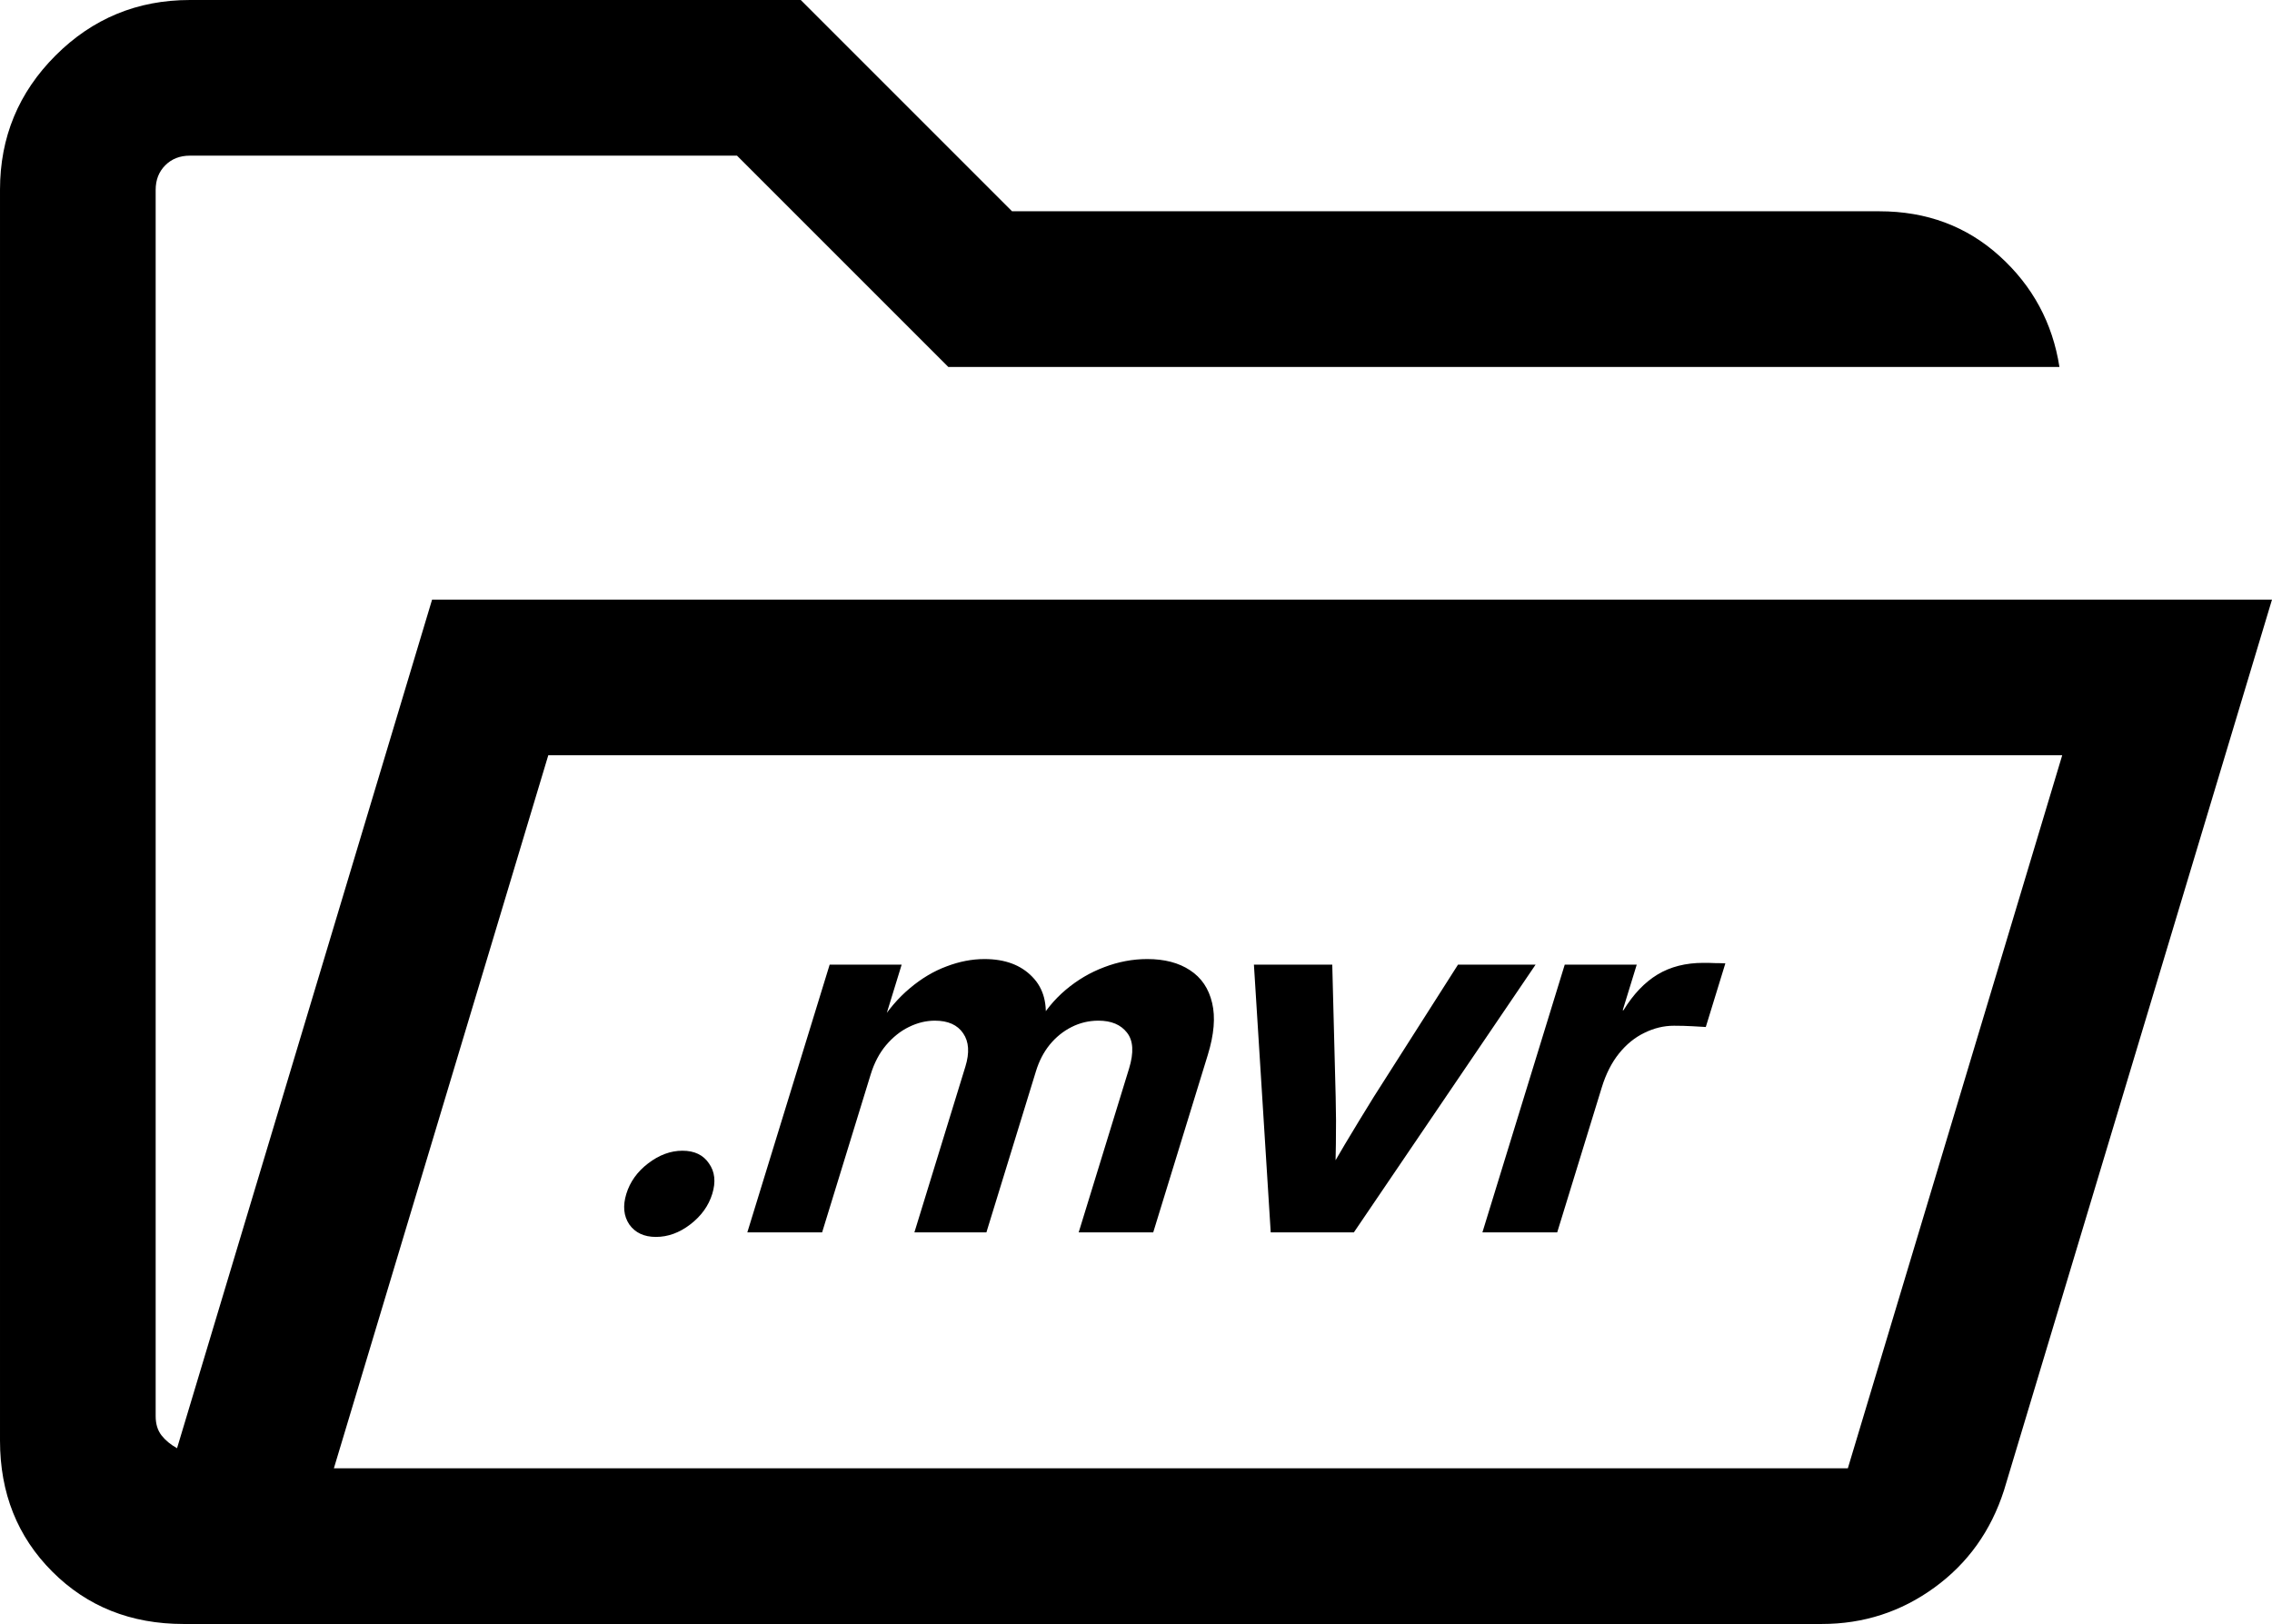 <?xml version="1.0" encoding="UTF-8" standalone="no"?>
<svg
   height="14.596"
   viewBox="0 -960 816.8 583.84"
   width="20.42"
   fill="undefined"
   version="1.1"
   id="svg1"
   xmlns="http://www.w3.org/2000/svg"
   xmlns:svg="http://www.w3.org/2000/svg">
  <defs
     id="defs1" />
  <path
     d="m 65.96,-376.16 q -28.35,0 -47.15,-18.81 -18.81,-18.8 -18.81,-47.1 v -449.72 q 0,-28.29 19.96,-48.25 19.96,-19.96 48.31,-19.96 H 287.88 l 75.96,75.96 h 311.82 q 25.45,0 43.24,16.13 17.79,16.14 21.48,39.83 H 340.92 l -75.96,-75.96 H 68.27 q -5.39,0 -8.85,3.46 -3.46,3.46 -3.46,8.85 v 440.84 q 0,4.23 2.11,6.93 2.12,2.69 5.58,4.61 L 155.34,-744.43 H 816.8 l -96.34,320.2 q -7.04,21.92 -25.04,34.99 -18,13.08 -40.46,13.08 z m 54.07,-55.96 h 544.28 l 77.07,-256.35 H 197.11 Z m 0,0 77.08,-256.35 z m -64.07,-395.96 v -75.96 z"
     id="path1"
     style="fill-opacity:1" />
  <path
     style="font-weight:bold;font-size:186.667px;font-family:Inter;-inkscape-font-specification:Inter;fill-opacity:1;stroke-width:20"
     d="m 235.81,-515.311 c -4.253,0 -7.442,-1.489 -9.564,-4.466 -2.043,-3.038 -2.401,-6.714 -1.075,-11.029 1.327,-4.314 3.937,-7.96 7.83,-10.938 3.972,-3.038 8.085,-4.557 12.339,-4.557 4.314,0 7.493,1.519 9.536,4.557 2.123,2.977 2.521,6.623 1.194,10.938 -1.327,4.314 -3.976,7.99 -7.949,11.029 -3.893,2.977 -7.997,4.466 -12.311,4.466 z m 32.861,-1.641 29.598,-96.25 h 25.885 l -6.671,21.693 h -1.641 c 3.346,-5.347 7.101,-9.753 11.265,-13.216 4.183,-3.524 8.571,-6.137 13.166,-7.839 4.613,-1.762 9.168,-2.643 13.664,-2.643 7.352,0 13.079,2.127 17.179,6.38 4.119,4.193 5.625,9.965 4.518,17.318 h -2.826 c 2.729,-4.922 6.185,-9.145 10.367,-12.669 4.183,-3.524 8.782,-6.228 13.797,-8.112 5.094,-1.944 10.255,-2.917 15.48,-2.917 6.198,0 11.316,1.337 15.355,4.01 4.1,2.674 6.753,6.593 7.96,11.758 1.226,5.104 0.708,11.332 -1.553,18.685 l -19.62,63.802 h -26.797 l 18.106,-58.88 c 1.775,-5.773 1.522,-10.087 -0.76,-12.943 -2.221,-2.856 -5.64,-4.284 -10.258,-4.284 -3.403,0 -6.614,0.76 -9.633,2.279 -3.019,1.519 -5.648,3.646 -7.886,6.38 -2.159,2.674 -3.799,5.833 -4.92,9.479 l -17.826,57.969 h -25.885 l 18.331,-59.609 c 1.532,-4.983 1.267,-8.963 -0.794,-11.94 -2.043,-3.038 -5.435,-4.557 -10.174,-4.557 -3.16,0 -6.28,0.76 -9.36,2.279 -3.001,1.458 -5.739,3.646 -8.216,6.563 -2.397,2.856 -4.231,6.35 -5.502,10.482 l -17.462,56.784 z m 188.162,0 -6.04,-96.25 h 28.164 l 1.229,47.578 c 0.146,5.651 0.17,11.302 0.073,16.953 -0.097,5.651 -0.204,11.332 -0.319,17.044 h -6.38 c 3.336,-5.712 6.663,-11.393 9.981,-17.044 3.378,-5.651 6.818,-11.302 10.317,-16.953 l 30.308,-47.578 h 27.891 l -65.327,96.25 z m 76.107,0 29.598,-96.25 h 25.885 l -5.045,16.406 h 0.273 c 3.537,-5.773 7.619,-10.056 12.246,-12.852 4.627,-2.795 10.13,-4.193 16.511,-4.193 1.58,0 2.998,0.03 4.256,0.091 1.337,0 2.543,0.03 3.618,0.091 l -7.035,22.878 c -0.954,-0.061 -2.536,-0.152 -4.747,-0.273 -2.15,-0.122 -4.38,-0.182 -6.689,-0.182 -3.646,0 -7.189,0.851 -10.629,2.552 -3.421,1.641 -6.457,4.102 -9.106,7.383 -2.65,3.281 -4.722,7.352 -6.217,12.214 l -16.032,52.136 z"
     id="text8"
     aria-label=".mvr" />
</svg>
